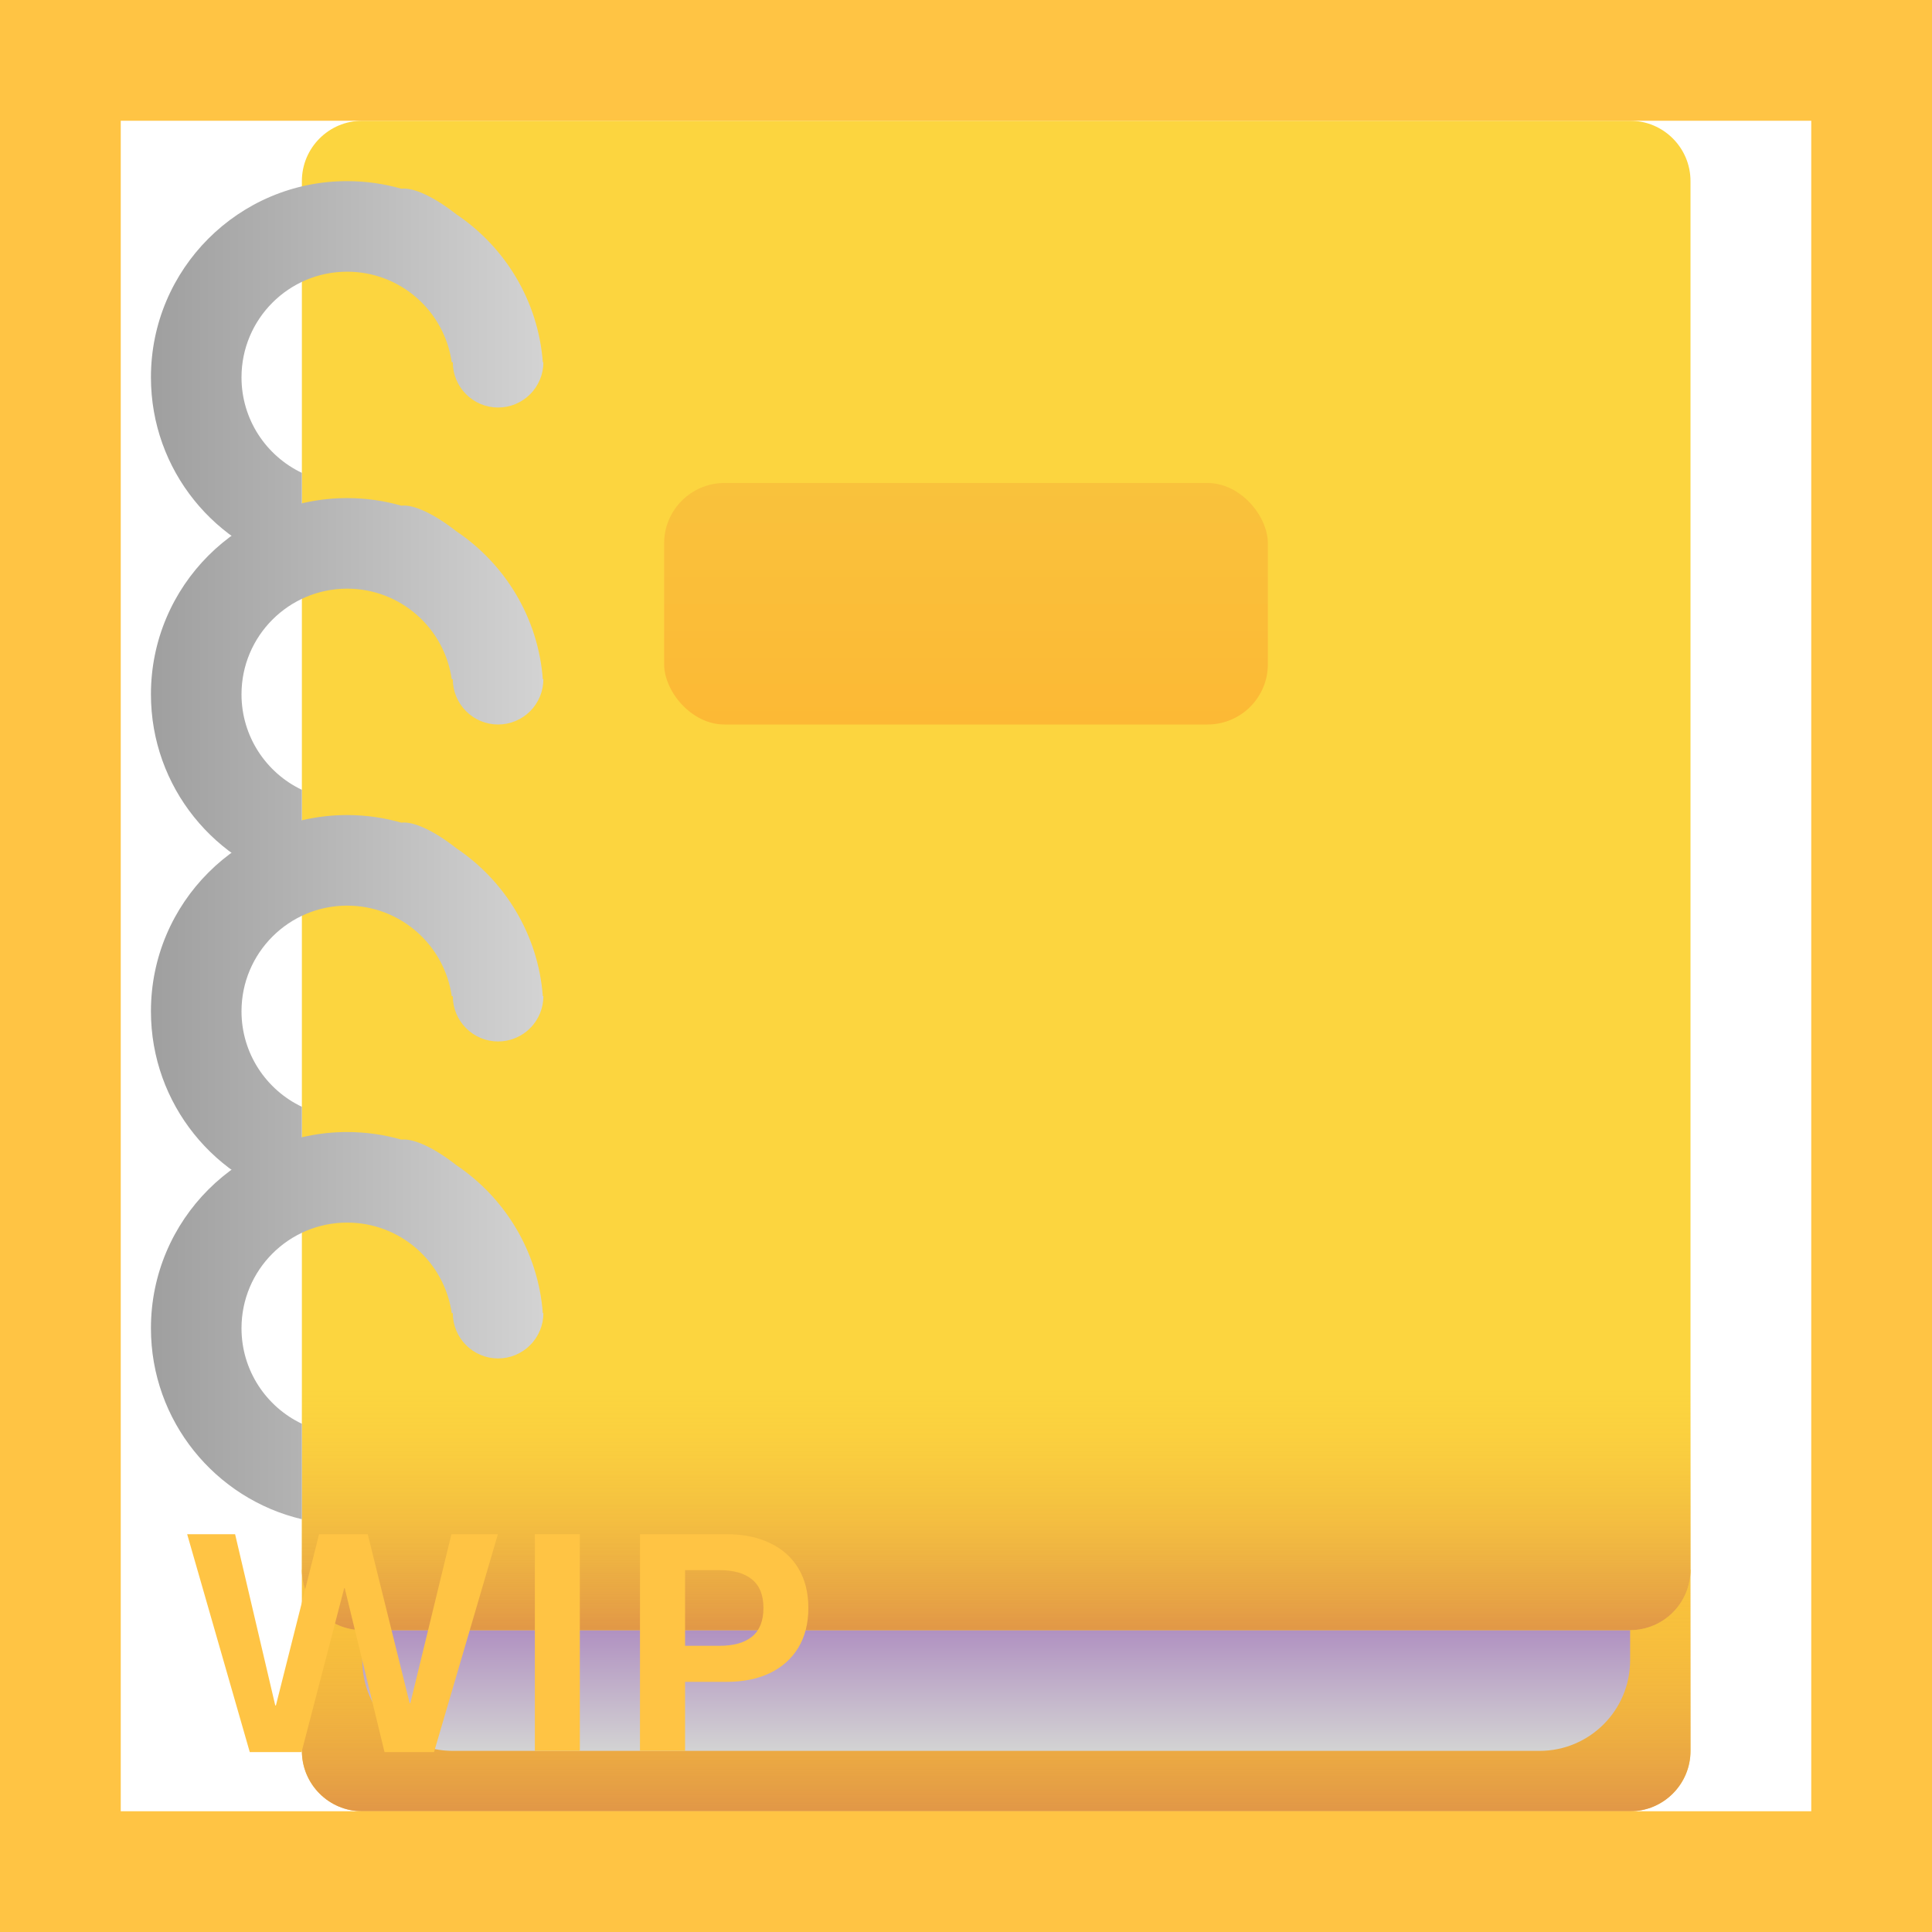 <svg width="32" height="32" viewBox="0 0 32 32" fill="none" xmlns="http://www.w3.org/2000/svg">
<path d="M5 26H28V29C28 29.552 27.552 30 27 30H6C5.448 30 5 29.552 5 29V26Z" fill="#F9C23C"/>
<path d="M5 26H28V29C28 29.552 27.552 30 27 30H6C5.448 30 5 29.552 5 29V26Z" fill="url(#paint0_linear_18_20934)"/>
<path d="M6 26H27V27.5C27 28.328 26.328 29 25.5 29H7.5C6.672 29 6 28.328 6 27.5V26Z" fill="url(#paint1_linear_18_20934)"/>
<path d="M5 3C5 2.448 5.448 2 6 2H27C27.552 2 28 2.448 28 3V26C28 26.552 27.552 27 27 27H6C5.448 27 5 26.552 5 26V3Z" fill="#FCD53F"/>
<path d="M5 23H28V26C28 26.552 27.552 27 27 27H6C5.448 27 5 26.552 5 26V23Z" fill="url(#paint2_linear_18_20934)"/>
<rect x="11" y="8" width="10" height="4" rx="1" fill="url(#paint3_linear_18_20934)"/>
<path fill-rule="evenodd" clip-rule="evenodd" d="M7.482 6C7.361 5.152 6.632 4.5 5.75 4.5C4.784 4.5 4 5.284 4 6.25C4 6.948 4.409 7.551 5 7.832V9.413C3.567 9.074 2.5 7.787 2.5 6.25C2.5 4.455 3.955 3 5.75 3C6.062 3 6.364 3.044 6.649 3.126C6.851 3.101 7.194 3.263 7.559 3.55C8.363 4.089 8.913 4.979 8.991 6H9C9 6.098 8.981 6.196 8.943 6.287C8.905 6.378 8.85 6.461 8.78 6.53C8.711 6.6 8.628 6.655 8.537 6.693C8.446 6.731 8.348 6.75 8.25 6.75C8.152 6.75 8.054 6.731 7.963 6.693C7.872 6.655 7.789 6.6 7.72 6.53C7.65 6.461 7.595 6.378 7.557 6.287C7.519 6.196 7.5 6.098 7.5 6H7.482Z" fill="url(#paint4_linear_18_20934)"/>
<path fill-rule="evenodd" clip-rule="evenodd" d="M7.482 11.25C7.361 10.402 6.632 9.75 5.75 9.75C4.784 9.75 4 10.534 4 11.5C4 12.198 4.409 12.801 5 13.082V14.663C3.567 14.325 2.5 13.037 2.5 11.5C2.5 9.705 3.955 8.25 5.75 8.25C6.062 8.25 6.364 8.294 6.649 8.376C6.851 8.351 7.194 8.513 7.559 8.8C8.363 9.339 8.913 10.229 8.991 11.25H9C9 11.348 8.981 11.446 8.943 11.537C8.905 11.628 8.85 11.711 8.78 11.78C8.711 11.85 8.628 11.905 8.537 11.943C8.446 11.981 8.348 12 8.25 12C8.152 12 8.054 11.981 7.963 11.943C7.872 11.905 7.789 11.85 7.72 11.78C7.65 11.711 7.595 11.628 7.557 11.537C7.519 11.446 7.5 11.348 7.5 11.25H7.482Z" fill="url(#paint5_linear_18_20934)"/>
<path fill-rule="evenodd" clip-rule="evenodd" d="M7.482 16.5C7.361 15.652 6.632 15 5.75 15C4.784 15 4 15.784 4 16.75C4 17.448 4.409 18.051 5 18.332V19.913C3.567 19.575 2.5 18.287 2.5 16.75C2.5 14.955 3.955 13.5 5.75 13.5C6.062 13.5 6.364 13.544 6.649 13.626C6.851 13.601 7.194 13.762 7.559 14.05C8.363 14.589 8.913 15.479 8.991 16.5H9C9 16.599 8.981 16.696 8.943 16.787C8.905 16.878 8.85 16.961 8.78 17.03C8.711 17.1 8.628 17.155 8.537 17.193C8.446 17.231 8.348 17.25 8.25 17.25C8.152 17.25 8.054 17.231 7.963 17.193C7.872 17.155 7.789 17.1 7.72 17.03C7.65 16.961 7.595 16.878 7.557 16.787C7.519 16.696 7.5 16.599 7.5 16.5H7.482Z" fill="url(#paint6_linear_18_20934)"/>
<path fill-rule="evenodd" clip-rule="evenodd" d="M7.482 21.75C7.361 20.902 6.632 20.25 5.75 20.25C4.784 20.25 4 21.034 4 22C4 22.698 4.409 23.301 5 23.582V25.163C3.567 24.825 2.5 23.537 2.5 22C2.5 20.205 3.955 18.75 5.75 18.75C6.062 18.75 6.364 18.794 6.649 18.876C6.851 18.852 7.194 19.012 7.559 19.299C8.363 19.839 8.913 20.729 8.991 21.75H9C9 21.849 8.981 21.946 8.943 22.037C8.905 22.128 8.85 22.211 8.78 22.28C8.711 22.35 8.628 22.405 8.537 22.443C8.446 22.481 8.348 22.5 8.25 22.5C8.152 22.5 8.054 22.481 7.963 22.443C7.872 22.405 7.789 22.35 7.72 22.28C7.65 22.211 7.595 22.128 7.557 22.037C7.519 21.946 7.5 21.849 7.5 21.75H7.482Z" fill="url(#paint7_linear_18_20934)"/>
<path d="M4.995 29.02H4.137L3.1 25.411H3.894L4.559 28.247H4.57L5.285 25.411H6.091L6.785 28.209H6.797L7.477 25.411H8.247L7.189 29.02H6.369L5.71 26.305H5.701L4.995 29.02Z" fill="#FFC444"/>
<path d="M9.604 29H8.859V25.411H9.604V29Z" fill="#FFC444"/>
<path d="M10.6 29V25.411H12.032C12.306 25.411 12.544 25.459 12.747 25.555C12.952 25.65 13.11 25.79 13.222 25.974C13.333 26.157 13.389 26.377 13.389 26.633C13.389 26.889 13.333 27.108 13.222 27.292C13.11 27.476 12.952 27.616 12.747 27.714C12.544 27.81 12.306 27.857 12.032 27.857H11.347V29H10.6ZM11.918 27.26C12.152 27.26 12.332 27.209 12.457 27.107C12.582 27.004 12.645 26.846 12.645 26.633C12.645 26.42 12.582 26.263 12.457 26.161C12.332 26.058 12.152 26.006 11.918 26.006H11.347V27.26H11.918Z" fill="#FFC444"/>
<path d="M0 0V-2H-2V0H0ZM32 0H34V-2H32V0ZM32 32V34H34V32H32ZM0 32H-2V34H0V32ZM0 2H32V-2H0V2ZM30 0V32H34V0H30ZM32 30H0V34H32V30ZM2 32V0H-2V32H2Z" fill="#FFC444"/>
<defs>
<linearGradient id="paint0_linear_18_20934" x1="16.5" y1="26" x2="16.5" y2="30" gradientUnits="userSpaceOnUse">
<stop stop-color="#F9C23C" stop-opacity="0"/>
<stop offset="1" stop-color="#E19747"/>
</linearGradient>
<linearGradient id="paint1_linear_18_20934" x1="16" y1="29" x2="16" y2="26" gradientUnits="userSpaceOnUse">
<stop stop-color="#D3D3D3"/>
<stop offset="1" stop-color="#9F70B8"/>
</linearGradient>
<linearGradient id="paint2_linear_18_20934" x1="16.5" y1="23" x2="16.5" y2="27" gradientUnits="userSpaceOnUse">
<stop stop-color="#F9C23C" stop-opacity="0"/>
<stop offset="1" stop-color="#E19747"/>
</linearGradient>
<linearGradient id="paint3_linear_18_20934" x1="15.762" y1="16" x2="15.762" y2="8" gradientUnits="userSpaceOnUse">
<stop stop-color="#FFB02E"/>
<stop offset="1" stop-color="#F9C23C"/>
</linearGradient>
<linearGradient id="paint4_linear_18_20934" x1="2" y1="6" x2="9" y2="6" gradientUnits="userSpaceOnUse">
<stop stop-color="#9B9B9B"/>
<stop offset="1" stop-color="#D3D3D3"/>
</linearGradient>
<linearGradient id="paint5_linear_18_20934" x1="2" y1="11.25" x2="9" y2="11.25" gradientUnits="userSpaceOnUse">
<stop stop-color="#9B9B9B"/>
<stop offset="1" stop-color="#D3D3D3"/>
</linearGradient>
<linearGradient id="paint6_linear_18_20934" x1="2" y1="16.5" x2="9" y2="16.5" gradientUnits="userSpaceOnUse">
<stop stop-color="#9B9B9B"/>
<stop offset="1" stop-color="#D3D3D3"/>
</linearGradient>
<linearGradient id="paint7_linear_18_20934" x1="2" y1="21.75" x2="9" y2="21.75" gradientUnits="userSpaceOnUse">
<stop stop-color="#9B9B9B"/>
<stop offset="1" stop-color="#D3D3D3"/>
</linearGradient>
</defs>
</svg>
